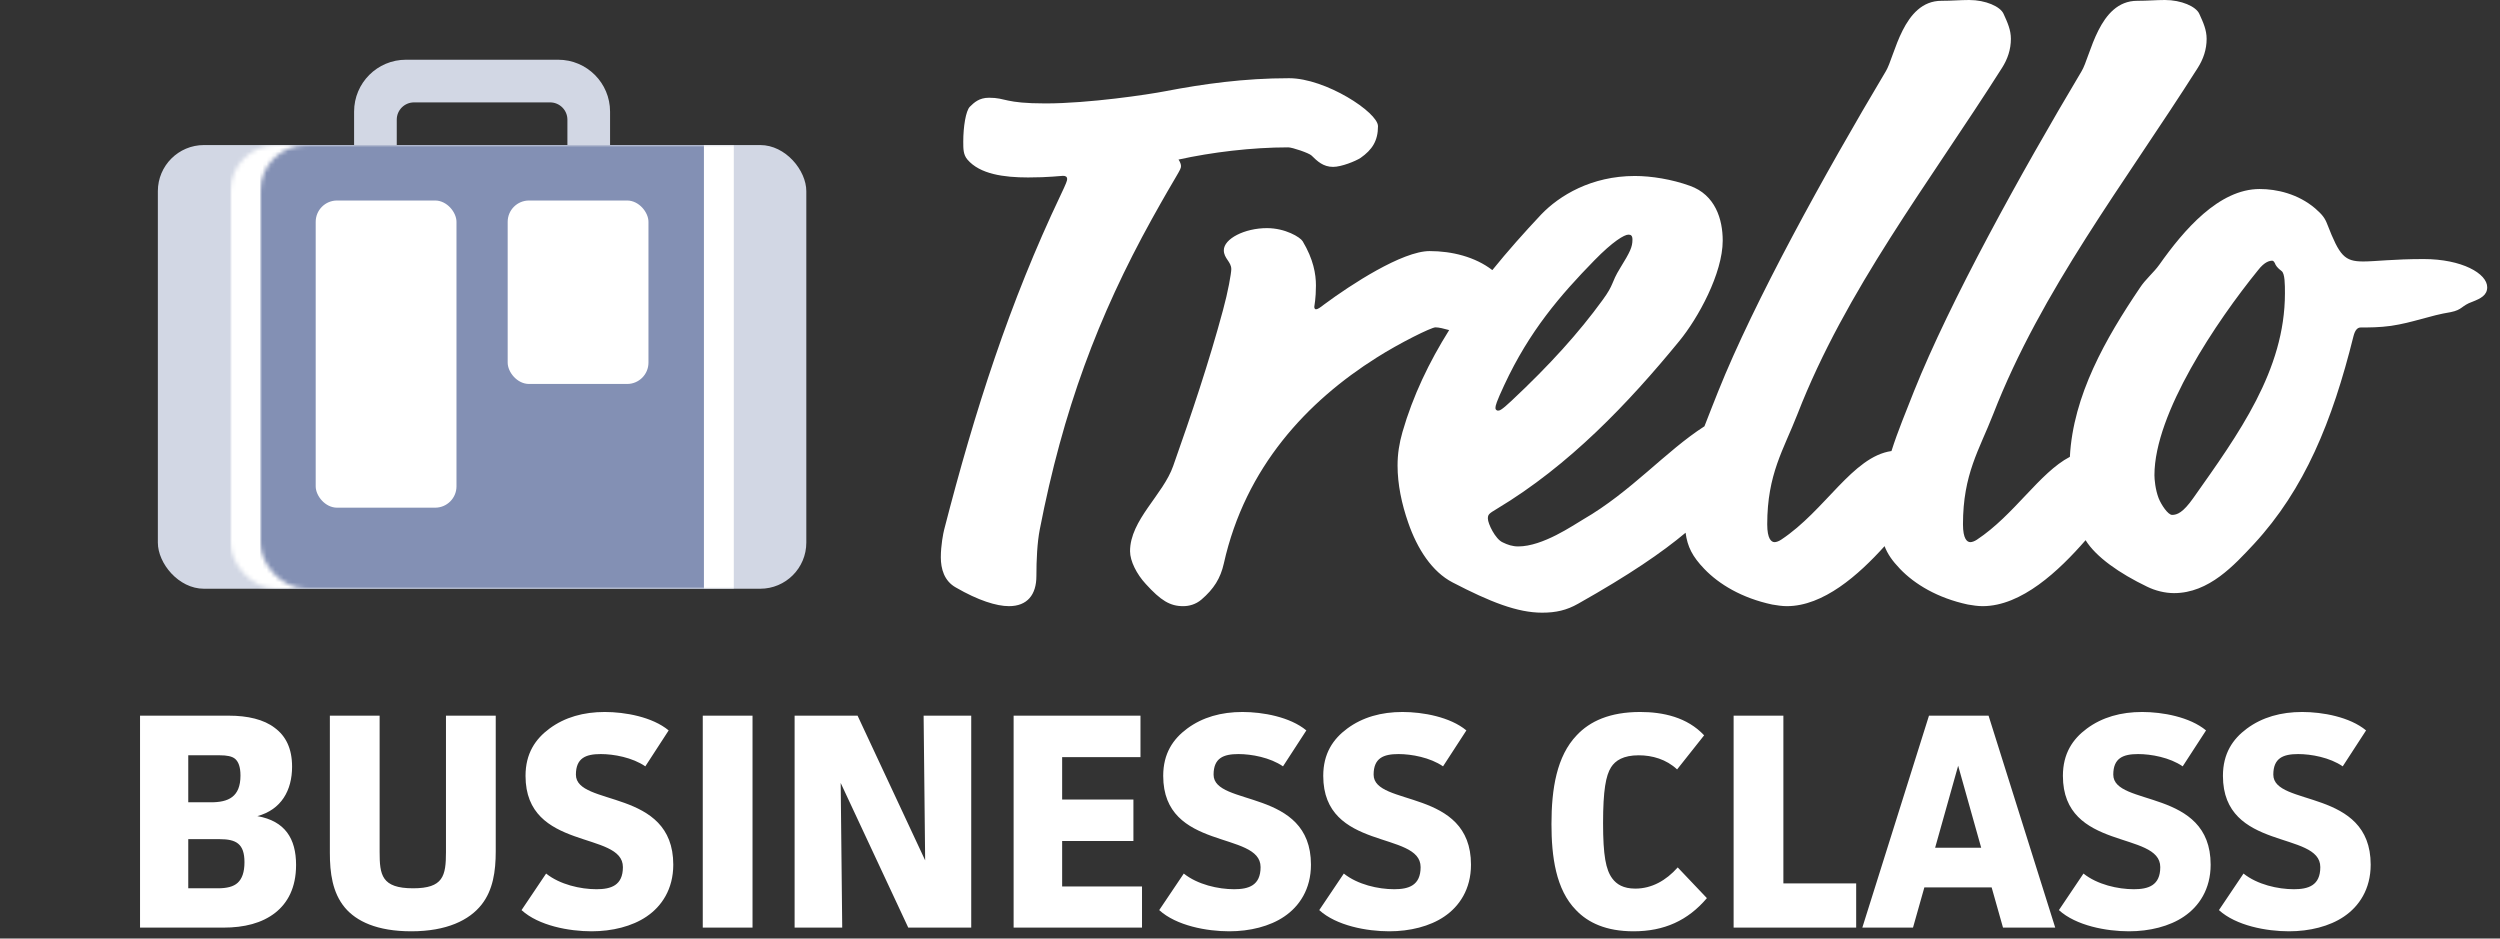 <?xml version="1.0" encoding="UTF-8" standalone="no"?>
<svg width="586px" height="220px" viewBox="0 0 586 220" version="1.1" xmlns="http://www.w3.org/2000/svg" xmlns:xlink="http://www.w3.org/1999/xlink" xmlns:sketch="http://www.bohemiancoding.com/sketch/ns">
    <rect x="0" y="0" width="586" height="220" fill="#333333" stroke="none"/>
    <!-- Generator: Sketch 3.4.3 (16044) - http://www.bohemiancoding.com/sketch -->
    <title>business-class-logo-white</title>
    <desc>Created with Sketch.</desc>
    <defs>
        <rect id="path-1" x="0" y="0" width="152" height="104" rx="10.809"></rect>
    </defs>
    <g id="Page-1" stroke="none" stroke-width="1" fill="none" fill-rule="evenodd" sketch:type="MSPage">
        <g id="Original-Assets" sketch:type="MSArtboardGroup" transform="translate(-1730, -708)">
            <g id="Group" sketch:type="MSLayerGroup" transform="translate(229, 198)">
                <g id="Business-Class" transform="translate(251, 420)">
                    <g id="Business-Class-Logo---White-Copy-2" transform="translate(1188, 0)">
                        <g id="Logo" transform="translate(62, 90)">
                            <g id="Bottom-Row" transform="translate(32.824, 166.889)" fill="#FFFFFF" sketch:type="MSShapeGroup">
                                <path d="M0,0.864 L0,50.544 L19.584,50.544 C24.336,50.544 28.584,49.536 31.752,47.016 C34.56,44.784 36.576,41.256 36.576,35.856 C36.576,29.664 33.984,25.56 27.504,24.408 C33.12,22.896 35.64,18.36 35.64,12.816 C35.64,8.496 34.128,5.616 31.608,3.744 C29.016,1.728 25.2,0.864 20.808,0.864 L0,0.864 Z M11.304,29.808 L18.648,29.808 C22.536,29.808 24.48,30.888 24.48,35.208 C24.48,37.584 23.904,39.096 22.896,40.032 C21.888,40.968 20.304,41.328 18.216,41.328 L11.304,41.328 L11.304,29.808 Z M11.304,10.152 L18.72,10.152 C20.304,10.152 21.6,10.368 22.32,11.016 C23.04,11.664 23.544,12.816 23.544,14.904 C23.544,19.944 20.664,21.168 16.632,21.168 L11.304,21.168 L11.304,10.152 Z M44.496,0.864 L44.496,33.048 C44.496,37.656 45.072,42.336 48.024,45.864 C50.688,49.032 55.512,51.408 63.576,51.408 C71.856,51.408 77.184,48.816 80.064,45.144 C82.728,41.76 83.376,37.368 83.376,32.688 L83.376,0.864 L71.712,0.864 L71.712,32.832 C71.712,38.448 71.064,41.328 64.008,41.328 C56.592,41.328 56.16,38.16 56.16,32.832 L56.16,0.864 L44.496,0.864 Z M123.912,4.32 C120.096,1.152 113.688,0 108.936,0 C103.968,0 99.576,1.224 95.976,3.888 C92.664,6.336 90.36,9.72 90.36,14.976 C90.36,32.688 113.184,27.792 113.184,36.36 C113.184,40.68 110.376,41.544 106.992,41.544 C103.248,41.544 98.424,40.464 95.184,37.872 L89.424,46.44 C93.456,50.112 100.584,51.408 105.84,51.408 C110.664,51.408 115.344,50.256 118.728,47.952 C122.256,45.576 124.992,41.544 124.992,35.784 C124.992,17.784 102.168,22.248 102.168,14.688 C102.168,10.8 104.472,9.864 108,9.864 C111.024,9.864 115.416,10.656 118.44,12.744 L123.912,4.32 Z M131.904,0.864 L131.904,50.544 L143.568,50.544 L143.568,0.864 L131.904,0.864 Z M153.432,0.864 L153.432,50.544 L164.592,50.544 L164.232,16.632 L180.072,50.544 L194.832,50.544 L194.832,0.864 L183.672,0.864 L184.032,34.776 L168.192,0.864 L153.432,0.864 Z M204.768,0.864 L204.768,50.544 L234.864,50.544 L234.864,40.896 L216.144,40.896 L216.144,30.24 L232.848,30.24 L232.848,20.52 L216.144,20.52 L216.144,10.584 L234.504,10.584 L234.504,0.864 L204.768,0.864 Z M273.384,4.32 C269.568,1.152 263.16,0 258.408,0 C253.44,0 249.048,1.224 245.448,3.888 C242.136,6.336 239.832,9.72 239.832,14.976 C239.832,32.688 262.656,27.792 262.656,36.36 C262.656,40.68 259.848,41.544 256.464,41.544 C252.72,41.544 247.896,40.464 244.656,37.872 L238.896,46.44 C242.928,50.112 250.056,51.408 255.312,51.408 C260.136,51.408 264.816,50.256 268.2,47.952 C271.728,45.576 274.464,41.544 274.464,35.784 C274.464,17.784 251.64,22.248 251.64,14.688 C251.64,10.8 253.944,9.864 257.472,9.864 C260.496,9.864 264.888,10.656 267.912,12.744 L273.384,4.32 Z M310.896,4.32 C307.08,1.152 300.672,0 295.92,0 C290.952,0 286.56,1.224 282.96,3.888 C279.648,6.336 277.344,9.72 277.344,14.976 C277.344,32.688 300.168,27.792 300.168,36.36 C300.168,40.68 297.36,41.544 293.976,41.544 C290.232,41.544 285.408,40.464 282.168,37.872 L276.408,46.44 C280.44,50.112 287.568,51.408 292.824,51.408 C297.648,51.408 302.328,50.256 305.712,47.952 C309.24,45.576 311.976,41.544 311.976,35.784 C311.976,17.784 289.152,22.248 289.152,14.688 C289.152,10.8 291.456,9.864 294.984,9.864 C298.008,9.864 302.4,10.656 305.424,12.744 L310.896,4.32 Z M360.432,36.432 C357.696,39.528 354.312,41.4 350.496,41.4 C347.688,41.4 346.104,40.392 345.096,39.024 C343.584,37.008 342.936,33.624 342.936,26.064 C342.936,18.36 343.584,14.904 344.808,12.96 C345.816,11.376 347.688,10.152 351.288,10.152 C354.456,10.152 357.768,11.088 360.288,13.464 L366.624,5.472 C362.664,1.224 356.976,0 351.648,0 C344.52,0 339.84,2.16 336.744,5.472 C332.064,10.368 330.84,18 330.84,26.28 C330.84,33.84 331.848,41.616 336.6,46.44 C339.408,49.392 343.656,51.408 350.064,51.408 C357.264,51.408 362.808,48.888 367.272,43.632 L360.432,36.432 Z M373.536,0.864 L373.536,50.544 L402.264,50.544 L402.264,40.176 L385.2,40.176 L385.2,0.864 L373.536,0.864 Z M448.92,50.544 L433.296,0.864 L419.328,0.864 L403.704,50.544 L415.584,50.544 L418.248,41.112 L434.016,41.112 L436.68,50.544 L448.92,50.544 Z M431.568,31.824 L420.768,31.824 L426.168,12.6 L431.568,31.824 Z M484.272,4.32 C480.456,1.152 474.048,0 469.296,0 C464.328,0 459.936,1.224 456.336,3.888 C453.024,6.336 450.72,9.72 450.72,14.976 C450.72,32.688 473.544,27.792 473.544,36.36 C473.544,40.68 470.736,41.544 467.352,41.544 C463.608,41.544 458.784,40.464 455.544,37.872 L449.784,46.44 C453.816,50.112 460.944,51.408 466.2,51.408 C471.024,51.408 475.704,50.256 479.088,47.952 C482.616,45.576 485.352,41.544 485.352,35.784 C485.352,17.784 462.528,22.248 462.528,14.688 C462.528,10.8 464.832,9.864 468.36,9.864 C471.384,9.864 475.776,10.656 478.8,12.744 L484.272,4.32 Z M521.784,4.32 C517.968,1.152 511.56,0 506.808,0 C501.84,0 497.448,1.224 493.848,3.888 C490.536,6.336 488.232,9.72 488.232,14.976 C488.232,32.688 511.056,27.792 511.056,36.36 C511.056,40.68 508.248,41.544 504.864,41.544 C501.12,41.544 496.296,40.464 493.056,37.872 L487.296,46.44 C491.328,50.112 498.456,51.408 503.712,51.408 C508.536,51.408 513.216,50.256 516.6,47.952 C520.128,45.576 522.864,41.544 522.864,35.784 C522.864,17.784 500.04,22.248 500.04,14.688 C500.04,10.8 502.344,9.864 505.872,9.864 C508.896,9.864 513.288,10.656 516.312,12.744 L521.784,4.32 Z" id="BUSINESS-CLASS"></path>
                            </g>
                            <g id="Top-Row" transform="translate(37, 0)">
                                <g id="Trello" transform="translate(183.529, 0)" fill="#FFFFFF" sketch:type="MSShapeGroup">
                                    <path d="M264.649,107.082 C257.52,110.806 251.599,120.727 242.851,126.507 C242.276,126.887 241.701,127.077 241.317,127.077 C240.551,127.077 239.593,126.317 239.593,122.898 C239.593,111.121 243.426,105.423 246.684,97.065 C257.991,68.002 277.349,43.119 294.598,15.956 C295.939,13.866 296.706,11.587 296.706,9.118 C296.706,7.028 295.939,5.319 294.981,3.229 C294.214,1.52 290.765,0 286.931,0 C284.823,0 282.907,0.19 280.415,0.19 C271.407,0.19 269.491,13.297 267.383,16.716 C253.008,40.839 236.526,70.662 228.093,91.746 C226.286,96.367 224.336,100.987 222.831,105.723 C213.712,107.032 207.319,119.669 196.968,126.507 C196.393,126.887 195.818,127.077 195.435,127.077 C194.668,127.077 193.71,126.317 193.71,122.898 C193.71,111.121 197.543,105.423 200.801,97.065 C212.109,68.002 231.466,43.119 248.715,15.956 C250.057,13.866 250.824,11.587 250.824,9.118 C250.824,7.028 250.057,5.319 249.099,3.229 C248.332,1.52 244.882,0 241.049,0 C238.941,0 237.024,0.19 234.533,0.19 C225.525,0.19 223.608,13.297 221.5,16.716 C207.126,40.839 190.644,70.662 182.211,91.746 C181.148,94.464 180.035,97.182 178.993,99.923 C169.855,105.793 161.84,115.233 150.556,121.759 C148.246,123.101 141.125,128.084 135.351,128.084 C134.004,128.084 132.849,127.701 131.694,127.126 C129.962,126.359 128.23,122.717 128.23,121.567 C128.23,120.609 128.422,120.417 130.347,119.267 C147.284,109.107 161.142,94.539 173.074,79.971 C177.501,74.604 183.275,64.061 183.275,56.393 C183.275,51.409 181.543,45.659 175.576,43.55 C171.342,42.017 166.531,41.25 162.681,41.25 C152.481,41.25 144.974,45.85 140.74,50.259 C136.757,54.494 132.895,58.834 129.274,63.313 C125.234,60.192 119.771,58.854 114.578,58.854 C108.159,58.854 96.098,66.735 89.873,71.348 C88.9,72.117 88.317,72.502 87.928,72.502 C87.733,72.502 87.539,72.309 87.539,71.925 C87.539,71.733 87.928,70.003 87.928,66.927 C87.928,64.236 87.344,60.776 84.815,56.548 C84.232,55.587 80.73,53.472 76.45,53.472 C71.198,53.472 66.335,55.971 66.335,58.662 C66.335,60.584 68.086,61.353 68.086,63.083 C68.086,64.044 67.308,68.465 66.14,72.694 C62.833,84.995 58.748,97.105 54.469,109.215 C52.134,115.942 44.353,121.901 44.353,129.205 C44.353,131.512 45.909,134.587 48.049,136.894 C51.551,140.738 53.69,142.083 56.803,142.083 C58.165,142.083 59.721,141.699 61.083,140.546 C64.001,138.047 65.557,135.548 66.335,132.088 C71.393,109.407 85.982,94.03 102.128,83.842 C107.575,80.382 114.967,76.73 115.94,76.73 C116.743,76.73 117.91,77.025 119.154,77.371 C114.457,84.866 110.654,92.782 108.214,101.248 C107.444,103.932 107.059,106.424 107.059,109.107 C107.059,113.516 108.021,118.117 109.561,122.525 C111.678,128.659 115.142,134.027 119.954,136.519 C128.807,141.119 135.159,143.611 140.933,143.611 C144.205,143.611 146.707,143.036 149.401,141.503 C161.435,134.721 169.04,129.497 174.574,124.869 C175.005,128.158 176.172,130.452 178.953,133.346 C182.402,136.955 187.769,140.184 194.86,141.703 C196.01,141.893 197.16,142.083 198.31,142.083 C206.863,142.083 215.076,134.821 221.214,128.017 C221.899,129.833 223.025,131.462 224.835,133.346 C228.285,136.955 233.651,140.184 240.742,141.703 C241.892,141.893 243.042,142.083 244.192,142.083 C253.333,142.083 262.086,133.787 268.333,126.623 C270.774,130.555 276.254,134.395 282.75,137.518 C284.662,138.462 286.956,139.028 289.059,139.028 C297.279,139.028 303.206,132.424 307.794,127.518 C319.647,114.687 326.147,98.837 331.118,78.836 C331.5,77.326 332.074,76.76 332.838,76.76 C334.75,76.76 337.235,76.76 339.912,76.383 C345.074,75.628 349.088,73.93 353.868,73.175 C356.735,72.609 356.353,71.666 359.029,70.722 C360.941,69.967 362.471,69.213 362.471,67.326 C362.471,64.118 356.544,60.722 347.559,60.722 C340.485,60.722 336.279,61.288 333.412,61.288 C329.015,61.288 327.868,59.967 325,52.608 C325,52.608 327.868,59.967 325,52.608 C324.426,51.098 323.853,50.344 322.132,48.834 C318.118,45.438 313.147,44.306 309.132,44.306 C299.574,44.306 291.353,53.929 285.618,62.042 C284.279,63.929 282.368,65.439 281.029,67.514 C273.045,79.335 265.405,92.686 264.649,107.082 Z M28.637,41.215 C29.222,41.215 29.611,41.405 29.611,41.977 C29.611,42.359 29.416,42.931 28.053,45.791 C16.169,70.77 7.987,96.13 0.779,124.16 C0.584,124.922 0,127.782 0,130.643 C0,133.312 0.779,136.172 3.507,137.698 C8.766,140.749 13.052,142.083 15.975,142.083 C20.26,142.083 22.403,139.414 22.403,135.028 C22.403,131.215 22.598,127.21 23.183,124.16 C28.637,96.13 36.819,74.202 49.482,51.321 C55.521,40.452 56.3,39.88 56.3,38.927 C56.3,38.545 56.106,37.973 55.716,37.401 C63.508,35.685 72.859,34.541 81.431,34.541 C82.405,34.541 86.301,35.876 86.886,36.448 C88.249,37.782 89.613,39.117 91.951,39.117 C93.899,39.117 97.211,37.782 98.38,37.02 C101.107,35.113 102.471,33.016 102.471,29.583 C102.471,26.342 90.197,18.333 81.626,18.333 C71.106,18.333 61.56,19.668 52.599,21.384 C48.703,22.147 34.676,24.244 24.546,24.244 C14.806,24.244 15.39,22.91 11.299,22.91 C8.961,22.91 7.792,24.054 6.818,25.007 C5.844,25.96 5.26,29.774 5.26,33.206 C5.26,34.922 5.26,36.257 6.234,37.401 C9.156,40.833 14.806,41.596 20.455,41.596 C25.325,41.596 28.053,41.215 28.637,41.215 Z M162.118,56.167 C162.118,57.919 161.548,59.086 159.267,62.783 C156.986,66.48 157.937,66.48 155.086,70.371 C149.575,77.96 142.733,85.548 133.801,93.915 C131.33,96.25 130.95,96.25 130.57,96.25 C130.38,96.25 130,96.055 130,95.666 C130,95.083 130.19,94.304 132.09,90.218 C137.982,77.571 145.204,69.204 153.186,61.032 C157.557,56.557 160.217,55 161.167,55 C161.738,55 162.118,55.195 162.118,56.167 C162.118,56.167 162.118,55.195 162.118,56.167 Z M312.099,61.111 C312.296,61.111 312.493,61.297 312.691,61.67 C312.888,62.228 313.283,62.787 314.269,63.532 C315.059,64.09 315.059,66.697 315.059,68.745 C315.059,86.806 304.205,101.702 293.548,116.784 C291.18,120.136 289.799,120.694 288.615,120.694 C287.628,120.694 286.049,118.274 285.457,116.784 C284.668,114.736 284.471,112.316 284.471,111.385 C284.471,96.861 299.074,75.262 308.744,63.345 C310.323,61.297 311.507,61.111 312.099,61.111 C312.099,61.111 311.507,61.111 312.099,61.111 Z" id="Type"></path>
                                </g>
                                <g id="Business-Class-Mark" transform="translate(0, 14)">
                                    <path d="M58.16,0 C51.444,0 46,5.436 46,12.164 L46,27.836 C46,34.554 51.444,40 58.16,40 L93.84,40 C100.556,40 106,34.564 106,27.836 L106,12.164 C106,5.446 100.556,0 93.84,0 L58.16,0 Z M60.056,10 C57.816,10 56,11.81 56,14.047 L56,25.953 C56,28.188 57.823,30 60.056,30 L91.944,30 C94.184,30 96,28.19 96,25.953 L96,14.047 C96,11.812 94.177,10 91.944,10 L60.056,10 Z" id="Handle" fill="#D2D7E4" sketch:type="MSShapeGroup"></path>
                                    <g id="Briefcase" transform="translate(0, 20)">
                                        <mask id="mask-2" sketch:name="Briefcase Frame" fill="white">
                                            <use xlink:href="#path-1"></use>
                                        </mask>
                                        <use id="Briefcase-Frame" fill="#D2D7E4" sketch:type="MSShapeGroup" xlink:href="#path-1"></use>
                                        <rect id="Rectangle-846" fill="#FFFFFF" sketch:type="MSShapeGroup" mask="url(#mask-2)" x="17" y="0" width="118" height="104"></rect>
                                        <rect id="Rectangle-845" fill="#8390B4" sketch:type="MSShapeGroup" mask="url(#mask-2)" x="24" y="0" width="104" height="104"></rect>
                                        <g id="Lists" mask="url(#mask-2)" fill="#FFFFFF" sketch:type="MSShapeGroup">
                                            <g transform="translate(37, 13)">
                                                <rect id="Left-List" x="0" y="0" width="33" height="72" rx="5"></rect>
                                                <rect id="Right-List" x="45" y="0" width="33" height="43" rx="5"></rect>
                                            </g>
                                        </g>
                                    </g>
                                </g>
                            </g>
                        </g>
                    </g>
                </g>
            </g>
        </g>
    </g>
</svg>